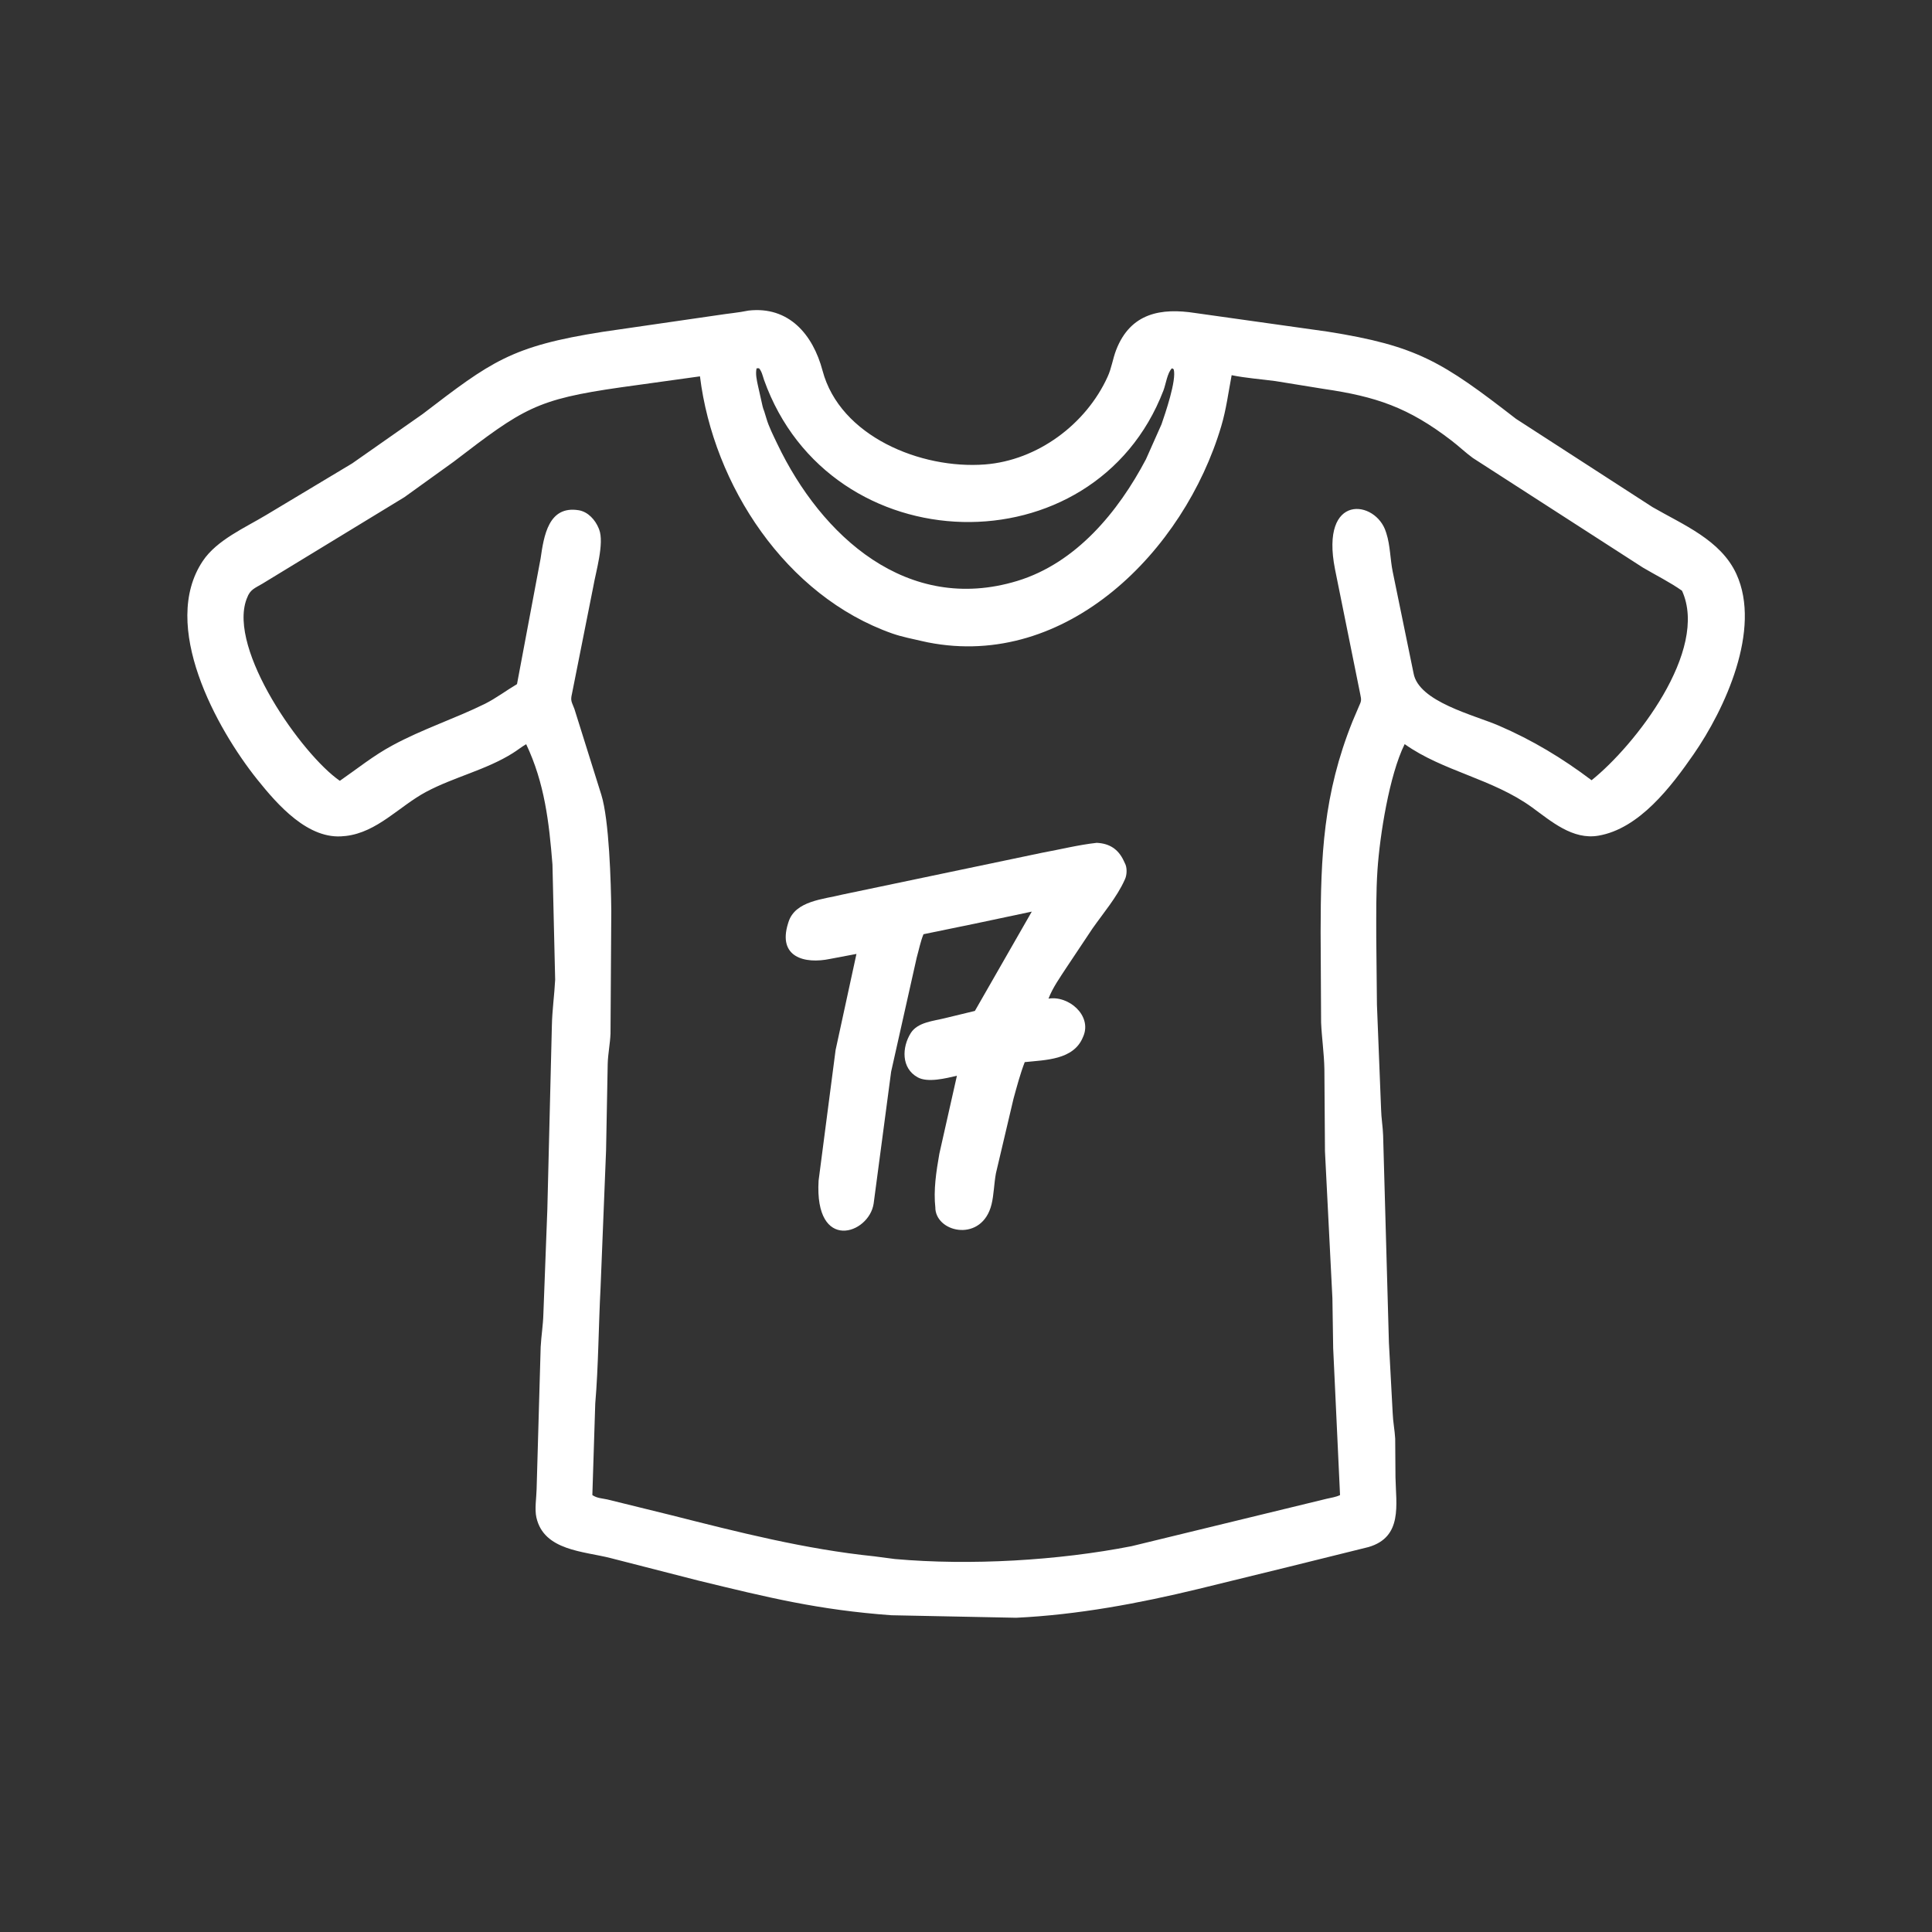 <svg width="20" height="20" viewBox="0 0 20 20" fill="none" xmlns="http://www.w3.org/2000/svg">
<rect x="0" y="0" width="20" height="20" fill="#333333" stroke="none"/>
<path d="M13.348 16.218L12.405 16.449C11.79 16.598 11.153 16.717 10.519 16.747L9.228 16.721C8.474 16.666 7.957 16.539 7.225 16.361L6.32 16.129C6.043 16.058 5.631 16.053 5.553 15.71C5.533 15.624 5.553 15.504 5.555 15.415L5.597 13.944C5.603 13.83 5.622 13.717 5.625 13.603L5.666 12.521L5.713 10.618C5.716 10.459 5.739 10.301 5.747 10.142L5.719 8.949C5.684 8.512 5.638 8.107 5.447 7.704C5.399 7.731 5.356 7.767 5.309 7.796C5.033 7.97 4.698 8.044 4.41 8.198C4.132 8.347 3.906 8.616 3.579 8.654L3.565 8.655C3.192 8.7 2.871 8.328 2.663 8.069C2.24 7.54 1.653 6.475 2.099 5.808C2.244 5.59 2.537 5.463 2.756 5.331L3.646 4.797L4.374 4.287C5.086 3.742 5.29 3.584 6.24 3.435L7.433 3.262C7.539 3.245 7.643 3.237 7.749 3.215C8.165 3.168 8.415 3.461 8.515 3.837C8.695 4.516 9.532 4.859 10.196 4.808C10.739 4.766 11.242 4.393 11.466 3.9C11.507 3.811 11.519 3.715 11.554 3.624C11.703 3.237 12.023 3.186 12.371 3.24L13.743 3.433C14.672 3.58 14.931 3.745 15.694 4.336L17.106 5.249C17.422 5.432 17.813 5.589 17.975 5.942C18.238 6.517 17.855 7.343 17.531 7.81C17.3 8.143 16.97 8.579 16.546 8.651C16.28 8.696 16.059 8.503 15.86 8.358C15.449 8.06 14.938 7.985 14.541 7.703C14.381 8.026 14.284 8.65 14.26 9C14.244 9.233 14.247 9.468 14.247 9.702L14.254 10.4L14.297 11.484C14.299 11.574 14.315 11.663 14.318 11.753L14.378 13.901L14.417 14.628C14.42 14.717 14.438 14.804 14.443 14.892L14.446 15.294C14.451 15.574 14.523 15.911 14.167 16.015L13.348 16.218ZM7.832 3.813C7.819 3.871 7.834 3.934 7.846 3.991L7.894 4.205C7.898 4.224 7.904 4.239 7.911 4.257L7.934 4.332C7.958 4.416 8.009 4.516 8.046 4.594C8.504 5.553 9.393 6.359 10.53 6.014C11.141 5.828 11.576 5.298 11.863 4.754L12.024 4.392C12.061 4.284 12.182 3.935 12.15 3.823L12.133 3.812C12.085 3.854 12.068 3.98 12.044 4.042C11.329 5.906 8.591 5.845 7.909 3.932C7.896 3.893 7.885 3.842 7.857 3.812L7.832 3.813ZM12.75 3.884C12.716 4.062 12.694 4.239 12.642 4.413C12.258 5.705 11.042 6.933 9.606 6.65L9.551 6.638C9.445 6.613 9.34 6.594 9.237 6.558C8.135 6.17 7.385 5.024 7.246 3.896L6.425 4.01C5.55 4.135 5.419 4.226 4.696 4.78L4.186 5.147L2.717 6.042C2.638 6.089 2.589 6.102 2.557 6.191L2.552 6.203C2.359 6.725 3.125 7.812 3.518 8.083C3.7 7.957 3.867 7.821 4.063 7.716C4.372 7.548 4.705 7.441 5.02 7.286C5.137 7.227 5.239 7.149 5.352 7.082L5.596 5.783C5.63 5.548 5.677 5.231 5.991 5.282C6.088 5.298 6.163 5.383 6.198 5.47L6.202 5.48C6.258 5.623 6.167 5.923 6.142 6.071L5.921 7.182C5.903 7.257 5.919 7.266 5.946 7.338L6.225 8.228C6.306 8.488 6.325 9.135 6.328 9.431L6.32 10.699C6.316 10.804 6.294 10.906 6.291 11.012L6.274 11.91L6.217 13.33C6.196 13.726 6.195 14.143 6.162 14.53L6.132 15.477C6.181 15.51 6.23 15.51 6.286 15.522L6.948 15.685C7.647 15.862 8.333 16.037 9.05 16.111L9.264 16.139C10.045 16.208 10.953 16.155 11.714 16.006L13.73 15.516C13.778 15.504 13.827 15.499 13.872 15.477L13.801 13.956L13.793 13.439L13.716 11.918L13.71 11.068C13.707 10.905 13.683 10.746 13.676 10.585L13.671 9.649C13.672 8.862 13.698 8.222 14.002 7.466L14.065 7.318C14.093 7.256 14.095 7.251 14.081 7.185L13.82 5.893C13.662 5.095 14.245 5.176 14.347 5.507L14.352 5.522C14.392 5.647 14.391 5.79 14.417 5.917L14.633 6.969C14.685 7.265 15.259 7.401 15.516 7.512C15.864 7.662 16.174 7.849 16.476 8.077C16.924 7.718 17.694 6.734 17.412 6.115C17.286 6.026 17.142 5.955 17.008 5.876L15.247 4.741C15.17 4.685 15.101 4.618 15.026 4.561C14.579 4.217 14.244 4.105 13.703 4.026L13.203 3.945C13.054 3.925 12.898 3.914 12.75 3.884Z" fill="white"/>
<path d="M10.095 9.561L9.56 9.671C9.529 9.746 9.512 9.834 9.49 9.912L9.225 11.094L9.044 12.459C8.997 12.777 8.43 12.968 8.474 12.222L8.65 10.87L8.866 9.875L8.596 9.926C8.325 9.983 8.051 9.906 8.157 9.562L8.162 9.546C8.231 9.324 8.524 9.31 8.718 9.261L10.791 8.827C10.978 8.793 11.163 8.746 11.353 8.725C11.484 8.731 11.576 8.789 11.633 8.911L11.652 8.952C11.668 8.995 11.665 9.06 11.646 9.101L11.641 9.112C11.562 9.287 11.421 9.453 11.31 9.611L11.04 10.016C10.975 10.116 10.896 10.226 10.854 10.338C11.062 10.303 11.303 10.511 11.216 10.724L11.21 10.738C11.113 10.973 10.824 10.972 10.608 10.995C10.561 11.117 10.527 11.246 10.492 11.373L10.31 12.145C10.29 12.251 10.289 12.368 10.264 12.469C10.167 12.858 9.705 12.767 9.683 12.516L9.683 12.505C9.662 12.319 9.692 12.127 9.724 11.944L9.906 11.136C9.794 11.162 9.604 11.211 9.499 11.152C9.329 11.058 9.335 10.842 9.429 10.693C9.5 10.582 9.661 10.57 9.778 10.541L10.092 10.465L10.681 9.437L10.095 9.561Z" fill="white"/>
</svg>
